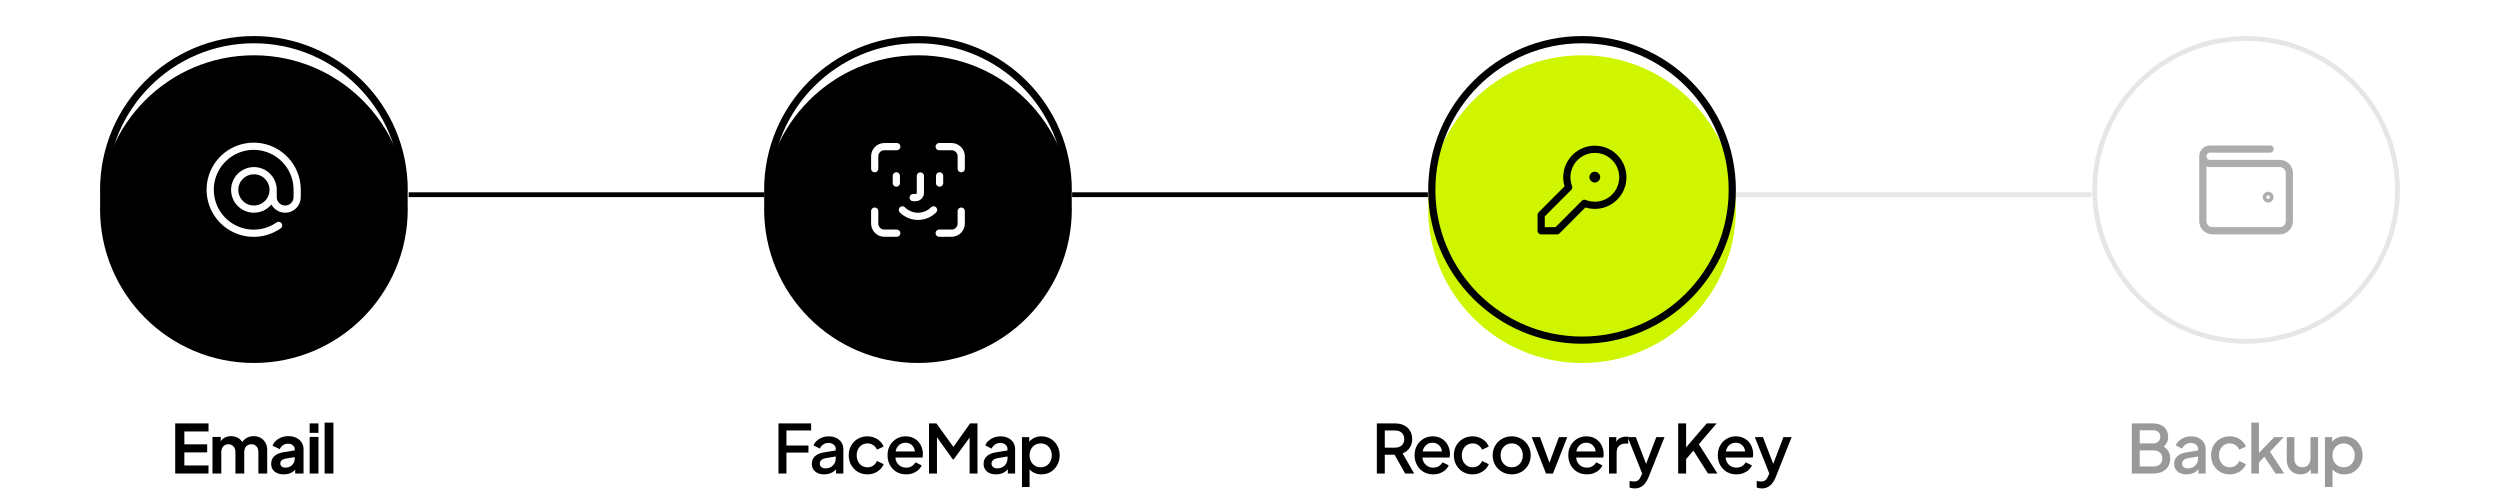 <svg width="520" height="104" viewBox="0 0 520 104" fill="none" xmlns="http://www.w3.org/2000/svg">
<g filter="url(#filter0_i_1_16688)">
<circle cx="52.812" cy="39.5" r="32" fill="black"/>
</g>
<circle cx="52.812" cy="39.5" r="31.25" stroke="black" stroke-width="1.5"/>
<path d="M56.812 39.5C56.812 40.291 56.578 41.064 56.138 41.722C55.699 42.38 55.074 42.893 54.343 43.196C53.612 43.498 52.808 43.577 52.032 43.423C51.256 43.269 50.544 42.888 49.984 42.328C49.425 41.769 49.044 41.056 48.889 40.28C48.735 39.504 48.814 38.7 49.117 37.969C49.42 37.238 49.932 36.614 50.59 36.174C51.248 35.734 52.021 35.5 52.812 35.5C53.873 35.5 54.891 35.921 55.641 36.672C56.391 37.422 56.812 38.439 56.812 39.5ZM56.812 39.5V41C56.812 41.663 57.076 42.299 57.545 42.768C58.014 43.236 58.65 43.5 59.312 43.5C59.976 43.5 60.611 43.236 61.08 42.768C61.549 42.299 61.812 41.663 61.812 41V39.5C61.819 37.474 61.146 35.504 59.9 33.906C58.654 32.308 56.908 31.174 54.941 30.687C52.975 30.2 50.901 30.387 49.053 31.218C47.206 32.05 45.691 33.477 44.751 35.272C43.811 37.067 43.501 39.126 43.87 41.118C44.24 43.111 45.267 44.921 46.788 46.26C48.309 47.599 50.236 48.388 52.259 48.501C54.282 48.615 56.284 48.046 57.946 46.886" stroke="white" stroke-width="1.5" stroke-linecap="round" stroke-linejoin="round"/>
<path d="M36.443 98.5V88.07H43.373V89.75H38.347V92.424H43.093V94.104H38.347V96.82H43.373V98.5H36.443ZM44.195 98.5V90.884H45.917V92.648L45.721 92.354C45.861 91.803 46.141 91.393 46.561 91.122C46.981 90.851 47.476 90.716 48.045 90.716C48.67 90.716 49.221 90.879 49.697 91.206C50.173 91.533 50.481 91.962 50.621 92.494L50.103 92.536C50.336 91.929 50.686 91.477 51.153 91.178C51.62 90.87 52.156 90.716 52.763 90.716C53.304 90.716 53.785 90.837 54.205 91.08C54.634 91.323 54.97 91.663 55.213 92.102C55.456 92.531 55.577 93.031 55.577 93.6V98.5H53.743V94.034C53.743 93.698 53.682 93.409 53.561 93.166C53.44 92.923 53.272 92.737 53.057 92.606C52.842 92.466 52.581 92.396 52.273 92.396C51.984 92.396 51.727 92.466 51.503 92.606C51.279 92.737 51.106 92.923 50.985 93.166C50.864 93.409 50.803 93.698 50.803 94.034V98.5H48.969V94.034C48.969 93.698 48.908 93.409 48.787 93.166C48.666 92.923 48.493 92.737 48.269 92.606C48.054 92.466 47.798 92.396 47.499 92.396C47.21 92.396 46.953 92.466 46.729 92.606C46.505 92.737 46.332 92.923 46.211 93.166C46.09 93.409 46.029 93.698 46.029 94.034V98.5H44.195ZM59.019 98.668C58.486 98.668 58.025 98.579 57.633 98.402C57.24 98.225 56.937 97.973 56.722 97.646C56.508 97.31 56.401 96.923 56.401 96.484C56.401 96.064 56.494 95.691 56.681 95.364C56.867 95.028 57.157 94.748 57.548 94.524C57.941 94.3 58.435 94.141 59.032 94.048L61.525 93.642V95.042L59.383 95.406C59.019 95.471 58.748 95.588 58.571 95.756C58.393 95.924 58.304 96.143 58.304 96.414C58.304 96.675 58.403 96.885 58.599 97.044C58.804 97.193 59.056 97.268 59.355 97.268C59.737 97.268 60.073 97.189 60.362 97.03C60.661 96.862 60.89 96.633 61.048 96.344C61.217 96.055 61.3 95.737 61.3 95.392V93.432C61.3 93.105 61.17 92.835 60.908 92.62C60.657 92.396 60.321 92.284 59.901 92.284C59.508 92.284 59.158 92.391 58.85 92.606C58.552 92.811 58.333 93.087 58.193 93.432L56.694 92.704C56.844 92.303 57.077 91.957 57.395 91.668C57.721 91.369 58.104 91.136 58.542 90.968C58.981 90.8 59.457 90.716 59.971 90.716C60.596 90.716 61.147 90.833 61.623 91.066C62.099 91.29 62.467 91.607 62.728 92.018C62.999 92.419 63.135 92.891 63.135 93.432V98.5H61.398V97.198L61.791 97.17C61.594 97.497 61.361 97.772 61.09 97.996C60.82 98.211 60.512 98.379 60.166 98.5C59.821 98.612 59.438 98.668 59.019 98.668ZM64.41 98.5V90.884H66.244V98.5H64.41ZM64.41 90.03V88.07H66.244V90.03H64.41ZM67.517 98.5V87.902H69.351V98.5H67.517Z" fill="black"/>
<g filter="url(#filter1_i_1_16688)">
<circle cx="190.938" cy="39.5" r="32" fill="black"/>
</g>
<circle cx="190.938" cy="39.5" r="31.25" stroke="black" stroke-width="1.5"/>
<path d="M186.438 36.58V38.08" stroke="white" stroke-width="1.5" stroke-linecap="round" stroke-linejoin="round"/>
<path d="M195.438 36.58V38.08" stroke="white" stroke-width="1.5" stroke-linecap="round" stroke-linejoin="round"/>
<path d="M189.938 41.1H190.438C190.703 41.1 190.957 40.995 191.145 40.807C191.332 40.62 191.438 40.365 191.438 40.1V36.6" stroke="white" stroke-width="1.5" stroke-linecap="round" stroke-linejoin="round"/>
<path d="M194.179 43.657C193.32 44.517 192.154 44.999 190.938 44.999C189.722 44.999 188.556 44.517 187.696 43.657" stroke="white" stroke-width="1.5" stroke-linecap="round" stroke-linejoin="round"/>
<path d="M186.525 30.5H183.938C183.407 30.5 182.898 30.711 182.523 31.086C182.148 31.461 181.938 31.97 181.938 32.5V35.088" stroke="white" stroke-width="1.5" stroke-linecap="round" stroke-linejoin="round"/>
<path d="M195.349 48.5H197.937C198.468 48.5 198.977 48.289 199.352 47.914C199.727 47.539 199.937 47.031 199.937 46.5V43.912" stroke="white" stroke-width="1.5" stroke-linecap="round" stroke-linejoin="round"/>
<path d="M181.938 43.912V46.5C181.938 47.031 182.148 47.539 182.523 47.914C182.898 48.289 183.407 48.5 183.938 48.5H186.525" stroke="white" stroke-width="1.5" stroke-linecap="round" stroke-linejoin="round"/>
<path d="M199.937 35.088V32.5C199.937 31.97 199.727 31.461 199.352 31.086C198.977 30.711 198.468 30.5 197.937 30.5H195.349" stroke="white" stroke-width="1.5" stroke-linecap="round" stroke-linejoin="round"/>
<path d="M161.926 98.5V88.07H168.716V89.54H163.578V92.676H168.156V94.146H163.578V98.5H161.926ZM171.44 98.668C170.927 98.668 170.474 98.579 170.082 98.402C169.7 98.215 169.401 97.963 169.186 97.646C168.972 97.319 168.864 96.937 168.864 96.498C168.864 96.087 168.953 95.719 169.13 95.392C169.317 95.065 169.602 94.79 169.984 94.566C170.367 94.342 170.848 94.183 171.426 94.09L174.058 93.656V94.902L171.734 95.308C171.314 95.383 171.006 95.518 170.81 95.714C170.614 95.901 170.516 96.143 170.516 96.442C170.516 96.731 170.624 96.969 170.838 97.156C171.062 97.333 171.347 97.422 171.692 97.422C172.122 97.422 172.495 97.329 172.812 97.142C173.139 96.955 173.391 96.708 173.568 96.4C173.746 96.083 173.834 95.733 173.834 95.35V93.404C173.834 93.031 173.694 92.727 173.414 92.494C173.144 92.251 172.78 92.13 172.322 92.13C171.902 92.13 171.534 92.242 171.216 92.466C170.908 92.681 170.68 92.961 170.53 93.306L169.214 92.648C169.354 92.275 169.583 91.948 169.9 91.668C170.218 91.379 170.586 91.155 171.006 90.996C171.436 90.837 171.888 90.758 172.364 90.758C172.962 90.758 173.489 90.87 173.946 91.094C174.413 91.318 174.772 91.631 175.024 92.032C175.286 92.424 175.416 92.881 175.416 93.404V98.5H173.904V97.128L174.226 97.17C174.049 97.478 173.82 97.744 173.54 97.968C173.27 98.192 172.957 98.365 172.602 98.486C172.257 98.607 171.87 98.668 171.44 98.668ZM180.444 98.668C179.688 98.668 179.016 98.495 178.428 98.15C177.849 97.795 177.387 97.319 177.042 96.722C176.706 96.125 176.538 95.448 176.538 94.692C176.538 93.945 176.706 93.273 177.042 92.676C177.378 92.079 177.84 91.612 178.428 91.276C179.016 90.931 179.688 90.758 180.444 90.758C180.957 90.758 181.438 90.851 181.886 91.038C182.334 91.215 182.721 91.463 183.048 91.78C183.384 92.097 183.631 92.466 183.79 92.886L182.404 93.53C182.245 93.138 181.989 92.825 181.634 92.592C181.289 92.349 180.892 92.228 180.444 92.228C180.015 92.228 179.627 92.335 179.282 92.55C178.946 92.755 178.68 93.049 178.484 93.432C178.288 93.805 178.19 94.23 178.19 94.706C178.19 95.182 178.288 95.611 178.484 95.994C178.68 96.367 178.946 96.661 179.282 96.876C179.627 97.091 180.015 97.198 180.444 97.198C180.901 97.198 181.298 97.081 181.634 96.848C181.979 96.605 182.236 96.283 182.404 95.882L183.79 96.54C183.641 96.941 183.398 97.305 183.062 97.632C182.735 97.949 182.348 98.201 181.9 98.388C181.452 98.575 180.967 98.668 180.444 98.668ZM188.472 98.668C187.716 98.668 187.044 98.495 186.456 98.15C185.878 97.795 185.425 97.319 185.098 96.722C184.772 96.115 184.608 95.439 184.608 94.692C184.608 93.927 184.772 93.25 185.098 92.662C185.434 92.074 185.882 91.612 186.442 91.276C187.002 90.931 187.637 90.758 188.346 90.758C188.916 90.758 189.424 90.856 189.872 91.052C190.32 91.248 190.698 91.519 191.006 91.864C191.314 92.2 191.548 92.587 191.706 93.026C191.874 93.465 191.958 93.931 191.958 94.426C191.958 94.547 191.954 94.673 191.944 94.804C191.935 94.935 191.916 95.056 191.888 95.168H185.854V93.908H190.992L190.236 94.482C190.33 94.025 190.297 93.619 190.138 93.264C189.989 92.9 189.756 92.615 189.438 92.41C189.13 92.195 188.766 92.088 188.346 92.088C187.926 92.088 187.553 92.195 187.226 92.41C186.9 92.615 186.648 92.914 186.47 93.306C186.293 93.689 186.223 94.155 186.26 94.706C186.214 95.219 186.284 95.667 186.47 96.05C186.666 96.433 186.937 96.731 187.282 96.946C187.637 97.161 188.038 97.268 188.486 97.268C188.944 97.268 189.331 97.165 189.648 96.96C189.975 96.755 190.232 96.489 190.418 96.162L191.706 96.792C191.557 97.147 191.324 97.469 191.006 97.758C190.698 98.038 190.325 98.262 189.886 98.43C189.457 98.589 188.986 98.668 188.472 98.668ZM193.236 98.5V88.07H194.776L198.696 93.502H197.926L201.776 88.07H203.316V98.5H201.678V90.016L202.294 90.184L198.36 95.56H198.192L194.342 90.184L194.888 90.016V98.5H193.236ZM207.166 98.668C206.653 98.668 206.2 98.579 205.808 98.402C205.426 98.215 205.127 97.963 204.912 97.646C204.698 97.319 204.59 96.937 204.59 96.498C204.59 96.087 204.679 95.719 204.856 95.392C205.043 95.065 205.328 94.79 205.71 94.566C206.093 94.342 206.574 94.183 207.152 94.09L209.784 93.656V94.902L207.46 95.308C207.04 95.383 206.732 95.518 206.536 95.714C206.34 95.901 206.242 96.143 206.242 96.442C206.242 96.731 206.35 96.969 206.564 97.156C206.788 97.333 207.073 97.422 207.418 97.422C207.848 97.422 208.221 97.329 208.538 97.142C208.865 96.955 209.117 96.708 209.294 96.4C209.472 96.083 209.56 95.733 209.56 95.35V93.404C209.56 93.031 209.42 92.727 209.14 92.494C208.87 92.251 208.506 92.13 208.048 92.13C207.628 92.13 207.26 92.242 206.942 92.466C206.634 92.681 206.406 92.961 206.256 93.306L204.94 92.648C205.08 92.275 205.309 91.948 205.626 91.668C205.944 91.379 206.312 91.155 206.732 90.996C207.162 90.837 207.614 90.758 208.09 90.758C208.688 90.758 209.215 90.87 209.672 91.094C210.139 91.318 210.498 91.631 210.75 92.032C211.012 92.424 211.142 92.881 211.142 93.404V98.5H209.63V97.128L209.952 97.17C209.775 97.478 209.546 97.744 209.266 97.968C208.996 98.192 208.683 98.365 208.328 98.486C207.983 98.607 207.596 98.668 207.166 98.668ZM212.572 101.3V90.926H214.084V92.494L213.902 92.13C214.182 91.701 214.556 91.365 215.022 91.122C215.489 90.879 216.021 90.758 216.618 90.758C217.337 90.758 217.981 90.931 218.55 91.276C219.129 91.621 219.582 92.093 219.908 92.69C220.244 93.287 220.412 93.959 220.412 94.706C220.412 95.453 220.244 96.125 219.908 96.722C219.582 97.319 219.134 97.795 218.564 98.15C217.995 98.495 217.346 98.668 216.618 98.668C216.03 98.668 215.494 98.547 215.008 98.304C214.532 98.061 214.164 97.711 213.902 97.254L214.154 96.96V101.3H212.572ZM216.464 97.198C216.912 97.198 217.309 97.091 217.654 96.876C218 96.661 218.27 96.367 218.466 95.994C218.672 95.611 218.774 95.182 218.774 94.706C218.774 94.23 218.672 93.805 218.466 93.432C218.27 93.059 218 92.765 217.654 92.55C217.309 92.335 216.912 92.228 216.464 92.228C216.026 92.228 215.629 92.335 215.274 92.55C214.929 92.765 214.654 93.059 214.448 93.432C214.252 93.805 214.154 94.23 214.154 94.706C214.154 95.182 214.252 95.611 214.448 95.994C214.654 96.367 214.929 96.661 215.274 96.876C215.629 97.091 216.026 97.198 216.464 97.198Z" fill="black"/>
<g filter="url(#filter2_i_1_16688)">
<circle cx="329.062" cy="39.5" r="32" fill="#D0F500"/>
</g>
<circle cx="329.062" cy="39.5" r="31.25" stroke="black" stroke-width="1.5"/>
<path d="M332.094 36.842C332.093 36.768 332.071 36.696 332.03 36.634C331.988 36.572 331.93 36.525 331.861 36.496C331.793 36.468 331.717 36.461 331.645 36.475C331.572 36.49 331.505 36.526 331.453 36.578C331.401 36.631 331.365 36.697 331.351 36.77C331.336 36.843 331.344 36.918 331.372 36.987C331.401 37.055 331.449 37.114 331.51 37.155C331.572 37.196 331.644 37.218 331.719 37.218C331.768 37.218 331.817 37.209 331.862 37.19C331.908 37.171 331.949 37.143 331.984 37.108C332.019 37.073 332.047 37.032 332.066 36.986C332.084 36.94 332.094 36.891 332.094 36.842" stroke="black" stroke-width="1.5" stroke-linecap="round" stroke-linejoin="round"/>
<path d="M320.562 44.695L326.285 38.959C325.807 37.71 325.774 36.334 326.191 35.062C326.608 33.791 327.45 32.702 328.575 31.979C329.7 31.255 331.04 30.941 332.369 31.088C333.699 31.236 334.937 31.837 335.876 32.79C336.815 33.743 337.397 34.99 337.524 36.322C337.652 37.654 337.317 38.989 336.577 40.103C335.836 41.217 334.734 42.042 333.457 42.44C332.18 42.837 330.805 42.783 329.562 42.286L323.863 48H320.562V44.695Z" stroke="black" stroke-width="1.5" stroke-linecap="round" stroke-linejoin="round"/>
<path d="M286.383 98.5V88.07H290.177C290.877 88.07 291.493 88.201 292.025 88.462C292.557 88.714 292.972 89.087 293.271 89.582C293.579 90.067 293.733 90.651 293.733 91.332C293.733 92.051 293.551 92.667 293.187 93.18C292.832 93.693 292.352 94.067 291.745 94.3L294.153 98.5H292.277L289.715 93.95L290.793 94.58H288.035V98.5H286.383ZM288.035 93.11H290.205C290.588 93.11 290.919 93.035 291.199 92.886C291.479 92.737 291.694 92.531 291.843 92.27C292.002 91.999 292.081 91.682 292.081 91.318C292.081 90.954 292.002 90.641 291.843 90.38C291.694 90.109 291.479 89.904 291.199 89.764C290.919 89.615 290.588 89.54 290.205 89.54H288.035V93.11ZM298.101 98.668C297.345 98.668 296.673 98.495 296.085 98.15C295.507 97.795 295.054 97.319 294.727 96.722C294.401 96.115 294.237 95.439 294.237 94.692C294.237 93.927 294.401 93.25 294.727 92.662C295.063 92.074 295.511 91.612 296.071 91.276C296.631 90.931 297.266 90.758 297.975 90.758C298.545 90.758 299.053 90.856 299.501 91.052C299.949 91.248 300.327 91.519 300.635 91.864C300.943 92.2 301.177 92.587 301.335 93.026C301.503 93.465 301.587 93.931 301.587 94.426C301.587 94.547 301.583 94.673 301.573 94.804C301.564 94.935 301.545 95.056 301.517 95.168H295.483V93.908H300.621L299.865 94.482C299.959 94.025 299.926 93.619 299.767 93.264C299.618 92.9 299.385 92.615 299.067 92.41C298.759 92.195 298.395 92.088 297.975 92.088C297.555 92.088 297.182 92.195 296.855 92.41C296.529 92.615 296.277 92.914 296.099 93.306C295.922 93.689 295.852 94.155 295.889 94.706C295.843 95.219 295.913 95.667 296.099 96.05C296.295 96.433 296.566 96.731 296.911 96.946C297.266 97.161 297.667 97.268 298.115 97.268C298.573 97.268 298.96 97.165 299.277 96.96C299.604 96.755 299.861 96.489 300.047 96.162L301.335 96.792C301.186 97.147 300.953 97.469 300.635 97.758C300.327 98.038 299.954 98.262 299.515 98.43C299.086 98.589 298.615 98.668 298.101 98.668ZM306.309 98.668C305.553 98.668 304.881 98.495 304.293 98.15C303.715 97.795 303.253 97.319 302.907 96.722C302.571 96.125 302.403 95.448 302.403 94.692C302.403 93.945 302.571 93.273 302.907 92.676C303.243 92.079 303.705 91.612 304.293 91.276C304.881 90.931 305.553 90.758 306.309 90.758C306.823 90.758 307.303 90.851 307.751 91.038C308.199 91.215 308.587 91.463 308.913 91.78C309.249 92.097 309.497 92.466 309.655 92.886L308.269 93.53C308.111 93.138 307.854 92.825 307.499 92.592C307.154 92.349 306.757 92.228 306.309 92.228C305.88 92.228 305.493 92.335 305.147 92.55C304.811 92.755 304.545 93.049 304.349 93.432C304.153 93.805 304.055 94.23 304.055 94.706C304.055 95.182 304.153 95.611 304.349 95.994C304.545 96.367 304.811 96.661 305.147 96.876C305.493 97.091 305.88 97.198 306.309 97.198C306.767 97.198 307.163 97.081 307.499 96.848C307.845 96.605 308.101 96.283 308.269 95.882L309.655 96.54C309.506 96.941 309.263 97.305 308.927 97.632C308.601 97.949 308.213 98.201 307.765 98.388C307.317 98.575 306.832 98.668 306.309 98.668ZM314.436 98.668C313.708 98.668 313.04 98.495 312.434 98.15C311.836 97.805 311.36 97.333 311.006 96.736C310.651 96.139 310.474 95.462 310.474 94.706C310.474 93.941 310.651 93.264 311.006 92.676C311.36 92.079 311.836 91.612 312.434 91.276C313.031 90.931 313.698 90.758 314.436 90.758C315.182 90.758 315.85 90.931 316.438 91.276C317.035 91.612 317.506 92.079 317.852 92.676C318.206 93.264 318.384 93.941 318.384 94.706C318.384 95.471 318.206 96.153 317.852 96.75C317.497 97.347 317.021 97.819 316.424 98.164C315.826 98.5 315.164 98.668 314.436 98.668ZM314.436 97.198C314.884 97.198 315.28 97.091 315.626 96.876C315.971 96.661 316.242 96.367 316.438 95.994C316.643 95.611 316.746 95.182 316.746 94.706C316.746 94.23 316.643 93.805 316.438 93.432C316.242 93.059 315.971 92.765 315.626 92.55C315.28 92.335 314.884 92.228 314.436 92.228C313.997 92.228 313.6 92.335 313.246 92.55C312.9 92.765 312.625 93.059 312.42 93.432C312.224 93.805 312.126 94.23 312.126 94.706C312.126 95.182 312.224 95.611 312.42 95.994C312.625 96.367 312.9 96.661 313.246 96.876C313.6 97.091 313.997 97.198 314.436 97.198ZM321.569 98.5L318.601 90.926H320.323L322.605 97.1H321.975L324.257 90.926H325.993L323.011 98.5H321.569ZM330.068 98.668C329.312 98.668 328.64 98.495 328.052 98.15C327.473 97.795 327.021 97.319 326.694 96.722C326.367 96.115 326.204 95.439 326.204 94.692C326.204 93.927 326.367 93.25 326.694 92.662C327.03 92.074 327.478 91.612 328.038 91.276C328.598 90.931 329.233 90.758 329.942 90.758C330.511 90.758 331.02 90.856 331.468 91.052C331.916 91.248 332.294 91.519 332.602 91.864C332.91 92.2 333.143 92.587 333.302 93.026C333.47 93.465 333.554 93.931 333.554 94.426C333.554 94.547 333.549 94.673 333.54 94.804C333.531 94.935 333.512 95.056 333.484 95.168H327.45V93.908H332.588L331.832 94.482C331.925 94.025 331.893 93.619 331.734 93.264C331.585 92.9 331.351 92.615 331.034 92.41C330.726 92.195 330.362 92.088 329.942 92.088C329.522 92.088 329.149 92.195 328.822 92.41C328.495 92.615 328.243 92.914 328.066 93.306C327.889 93.689 327.819 94.155 327.856 94.706C327.809 95.219 327.879 95.667 328.066 96.05C328.262 96.433 328.533 96.731 328.878 96.946C329.233 97.161 329.634 97.268 330.082 97.268C330.539 97.268 330.927 97.165 331.244 96.96C331.571 96.755 331.827 96.489 332.014 96.162L333.302 96.792C333.153 97.147 332.919 97.469 332.602 97.758C332.294 98.038 331.921 98.262 331.482 98.43C331.053 98.589 330.581 98.668 330.068 98.668ZM334.678 98.5V90.926H336.19V92.452L336.05 92.228C336.218 91.733 336.489 91.379 336.862 91.164C337.235 90.94 337.683 90.828 338.206 90.828H338.668V92.27H338.01C337.487 92.27 337.063 92.433 336.736 92.76C336.419 93.077 336.26 93.535 336.26 94.132V98.5H334.678ZM340.002 101.594C339.815 101.594 339.629 101.575 339.442 101.538C339.265 101.51 339.101 101.463 338.952 101.398V100.04C339.064 100.068 339.199 100.091 339.358 100.11C339.517 100.138 339.671 100.152 339.82 100.152C340.259 100.152 340.581 100.054 340.786 99.858C341.001 99.671 341.192 99.377 341.36 98.976L341.864 97.828L341.836 99.158L338.56 90.926H340.254L342.676 97.24H342.102L344.51 90.926H346.218L342.872 99.326C342.695 99.774 342.471 100.166 342.2 100.502C341.939 100.847 341.626 101.113 341.262 101.3C340.907 101.496 340.487 101.594 340.002 101.594ZM349.062 98.5V88.07H350.714V93.726L350.28 93.558L354.998 88.07H357.056L352.884 92.956L352.968 91.78L357.224 98.5H355.278L352.226 93.726L350.714 95.49V98.5H349.062ZM361.163 98.668C360.407 98.668 359.735 98.495 359.147 98.15C358.569 97.795 358.116 97.319 357.789 96.722C357.463 96.115 357.299 95.439 357.299 94.692C357.299 93.927 357.463 93.25 357.789 92.662C358.125 92.074 358.573 91.612 359.133 91.276C359.693 90.931 360.328 90.758 361.037 90.758C361.607 90.758 362.115 90.856 362.563 91.052C363.011 91.248 363.389 91.519 363.697 91.864C364.005 92.2 364.239 92.587 364.397 93.026C364.565 93.465 364.649 93.931 364.649 94.426C364.649 94.547 364.645 94.673 364.635 94.804C364.626 94.935 364.607 95.056 364.579 95.168H358.545V93.908H363.683L362.927 94.482C363.021 94.025 362.988 93.619 362.829 93.264C362.68 92.9 362.447 92.615 362.129 92.41C361.821 92.195 361.457 92.088 361.037 92.088C360.617 92.088 360.244 92.195 359.917 92.41C359.591 92.615 359.339 92.914 359.161 93.306C358.984 93.689 358.914 94.155 358.951 94.706C358.905 95.219 358.975 95.667 359.161 96.05C359.357 96.433 359.628 96.731 359.973 96.946C360.328 97.161 360.729 97.268 361.177 97.268C361.635 97.268 362.022 97.165 362.339 96.96C362.666 96.755 362.923 96.489 363.109 96.162L364.397 96.792C364.248 97.147 364.015 97.469 363.697 97.758C363.389 98.038 363.016 98.262 362.577 98.43C362.148 98.589 361.677 98.668 361.163 98.668ZM366.445 101.594C366.259 101.594 366.072 101.575 365.885 101.538C365.708 101.51 365.545 101.463 365.395 101.398V100.04C365.507 100.068 365.643 100.091 365.801 100.11C365.96 100.138 366.114 100.152 366.263 100.152C366.702 100.152 367.024 100.054 367.229 99.858C367.444 99.671 367.635 99.377 367.803 98.976L368.307 97.828L368.279 99.158L365.003 90.926H366.697L369.119 97.24H368.545L370.953 90.926H372.661L369.315 99.326C369.138 99.774 368.914 100.166 368.643 100.502C368.382 100.847 368.069 101.113 367.705 101.3C367.351 101.496 366.931 101.594 366.445 101.594Z" fill="black"/>
<circle cx="467.188" cy="39.5" r="32" fill="white"/>
<circle cx="467.188" cy="39.5" r="31.5" stroke="black" stroke-opacity="0.1"/>
<g opacity="0.4">
<path d="M471.783 40.625C471.708 40.625 471.636 40.647 471.574 40.689C471.513 40.73 471.465 40.789 471.437 40.857C471.409 40.926 471.401 41.001 471.416 41.074C471.43 41.146 471.466 41.213 471.519 41.266C471.571 41.318 471.638 41.353 471.711 41.368C471.783 41.382 471.859 41.375 471.927 41.346C471.996 41.318 472.054 41.27 472.095 41.208C472.137 41.147 472.159 41.074 472.159 41C472.158 40.901 472.119 40.805 472.048 40.735C471.978 40.664 471.882 40.625 471.783 40.625Z" stroke="#323232" stroke-width="1.5" stroke-linecap="round" stroke-linejoin="round"/>
<path d="M458.188 32.5V46C458.188 46.53 458.398 47.039 458.773 47.414C459.148 47.789 459.657 48 460.188 48H474.188C474.718 48 475.227 47.789 475.602 47.414C475.977 47.039 476.188 46.53 476.188 46V36C476.188 35.47 475.977 34.961 475.602 34.586C475.227 34.211 474.718 34 474.188 34H459.688C459.29 34 458.908 33.842 458.627 33.561C458.346 33.279 458.188 32.898 458.188 32.5ZM458.188 32.5C458.188 32.102 458.346 31.721 458.627 31.439C458.908 31.158 459.29 31 459.688 31H472.188" stroke="#323232" stroke-width="1.5" stroke-linecap="round" stroke-linejoin="round"/>
</g>
<g opacity="0.4">
<path d="M443.414 98.5V88.07H447.81C448.463 88.07 449.028 88.187 449.504 88.42C449.98 88.644 450.344 88.971 450.596 89.4C450.848 89.82 450.974 90.319 450.974 90.898C450.974 91.402 450.843 91.864 450.582 92.284C450.33 92.695 449.933 93.021 449.392 93.264V92.564C449.868 92.751 450.255 92.989 450.554 93.278C450.853 93.558 451.067 93.875 451.198 94.23C451.338 94.585 451.408 94.958 451.408 95.35C451.408 96.33 451.086 97.1 450.442 97.66C449.807 98.22 448.935 98.5 447.824 98.5H443.414ZM445.066 97.03H447.95C448.501 97.03 448.939 96.881 449.266 96.582C449.593 96.274 449.756 95.868 449.756 95.364C449.756 94.851 449.593 94.445 449.266 94.146C448.939 93.838 448.501 93.684 447.95 93.684H445.066V97.03ZM445.066 92.228H447.852C448.3 92.228 448.659 92.102 448.93 91.85C449.201 91.589 449.336 91.248 449.336 90.828C449.336 90.408 449.201 90.081 448.93 89.848C448.659 89.615 448.3 89.498 447.852 89.498H445.066V92.228ZM454.801 98.668C454.288 98.668 453.835 98.579 453.443 98.402C453.061 98.215 452.762 97.963 452.547 97.646C452.333 97.319 452.225 96.937 452.225 96.498C452.225 96.087 452.314 95.719 452.491 95.392C452.678 95.065 452.963 94.79 453.345 94.566C453.728 94.342 454.209 94.183 454.787 94.09L457.419 93.656V94.902L455.095 95.308C454.675 95.383 454.367 95.518 454.171 95.714C453.975 95.901 453.877 96.143 453.877 96.442C453.877 96.731 453.985 96.969 454.199 97.156C454.423 97.333 454.708 97.422 455.053 97.422C455.483 97.422 455.856 97.329 456.173 97.142C456.5 96.955 456.752 96.708 456.929 96.4C457.107 96.083 457.195 95.733 457.195 95.35V93.404C457.195 93.031 457.055 92.727 456.775 92.494C456.505 92.251 456.141 92.13 455.683 92.13C455.263 92.13 454.895 92.242 454.577 92.466C454.269 92.681 454.041 92.961 453.891 93.306L452.575 92.648C452.715 92.275 452.944 91.948 453.261 91.668C453.579 91.379 453.947 91.155 454.367 90.996C454.797 90.837 455.249 90.758 455.725 90.758C456.323 90.758 456.85 90.87 457.307 91.094C457.774 91.318 458.133 91.631 458.385 92.032C458.647 92.424 458.777 92.881 458.777 93.404V98.5H457.265V97.128L457.587 97.17C457.41 97.478 457.181 97.744 456.901 97.968C456.631 98.192 456.318 98.365 455.963 98.486C455.618 98.607 455.231 98.668 454.801 98.668ZM463.805 98.668C463.049 98.668 462.377 98.495 461.789 98.15C461.211 97.795 460.749 97.319 460.403 96.722C460.067 96.125 459.899 95.448 459.899 94.692C459.899 93.945 460.067 93.273 460.403 92.676C460.739 92.079 461.201 91.612 461.789 91.276C462.377 90.931 463.049 90.758 463.805 90.758C464.319 90.758 464.799 90.851 465.247 91.038C465.695 91.215 466.083 91.463 466.409 91.78C466.745 92.097 466.993 92.466 467.151 92.886L465.765 93.53C465.607 93.138 465.35 92.825 464.995 92.592C464.65 92.349 464.253 92.228 463.805 92.228C463.376 92.228 462.989 92.335 462.643 92.55C462.307 92.755 462.041 93.049 461.845 93.432C461.649 93.805 461.551 94.23 461.551 94.706C461.551 95.182 461.649 95.611 461.845 95.994C462.041 96.367 462.307 96.661 462.643 96.876C462.989 97.091 463.376 97.198 463.805 97.198C464.263 97.198 464.659 97.081 464.995 96.848C465.341 96.605 465.597 96.283 465.765 95.882L467.151 96.54C467.002 96.941 466.759 97.305 466.423 97.632C466.097 97.949 465.709 98.201 465.261 98.388C464.813 98.575 464.328 98.668 463.805 98.668ZM468.277 98.5V87.902H469.859V95L469.243 94.846L473.037 90.926H475.011L472.155 93.964L475.137 98.5H473.317L470.657 94.482L471.595 94.356L469.355 96.736L469.859 95.686V98.5H468.277ZM478.503 98.668C477.934 98.668 477.434 98.542 477.005 98.29C476.576 98.029 476.24 97.669 475.997 97.212C475.764 96.745 475.647 96.209 475.647 95.602V90.926H477.229V95.462C477.229 95.807 477.299 96.111 477.439 96.372C477.579 96.633 477.775 96.839 478.027 96.988C478.279 97.128 478.568 97.198 478.895 97.198C479.231 97.198 479.525 97.123 479.777 96.974C480.029 96.825 480.225 96.615 480.365 96.344C480.514 96.073 480.589 95.756 480.589 95.392V90.926H482.157V98.5H480.659V97.016L480.827 97.212C480.65 97.679 480.356 98.038 479.945 98.29C479.534 98.542 479.054 98.668 478.503 98.668ZM483.584 101.3V90.926H485.096V92.494L484.914 92.13C485.194 91.701 485.567 91.365 486.034 91.122C486.501 90.879 487.033 90.758 487.63 90.758C488.349 90.758 488.993 90.931 489.562 91.276C490.141 91.621 490.593 92.093 490.92 92.69C491.256 93.287 491.424 93.959 491.424 94.706C491.424 95.453 491.256 96.125 490.92 96.722C490.593 97.319 490.145 97.795 489.576 98.15C489.007 98.495 488.358 98.668 487.63 98.668C487.042 98.668 486.505 98.547 486.02 98.304C485.544 98.061 485.175 97.711 484.914 97.254L485.166 96.96V101.3H483.584ZM487.476 97.198C487.924 97.198 488.321 97.091 488.666 96.876C489.011 96.661 489.282 96.367 489.478 95.994C489.683 95.611 489.786 95.182 489.786 94.706C489.786 94.23 489.683 93.805 489.478 93.432C489.282 93.059 489.011 92.765 488.666 92.55C488.321 92.335 487.924 92.228 487.476 92.228C487.037 92.228 486.641 92.335 486.286 92.55C485.941 92.765 485.665 93.059 485.46 93.432C485.264 93.805 485.166 94.23 485.166 94.706C485.166 95.182 485.264 95.611 485.46 95.994C485.665 96.367 485.941 96.661 486.286 96.876C486.641 97.091 487.037 97.198 487.476 97.198Z" fill="black"/>
</g>
<line x1="85" y1="40.5" x2="159" y2="40.5" stroke="black"/>
<line x1="223" y1="40.5" x2="297" y2="40.5" stroke="black"/>
<line opacity="0.1" x1="361" y1="40.5" x2="435" y2="40.5" stroke="black"/>
<defs>
<filter id="filter0_i_1_16688" x="20.812" y="7.5" width="64" height="64" filterUnits="userSpaceOnUse" color-interpolation-filters="sRGB">
<feFlood flood-opacity="0" result="BackgroundImageFix"/>
<feBlend mode="normal" in="SourceGraphic" in2="BackgroundImageFix" result="shape"/>
<feColorMatrix in="SourceAlpha" type="matrix" values="0 0 0 0 0 0 0 0 0 0 0 0 0 0 0 0 0 0 127 0" result="hardAlpha"/>
<feOffset dy="4"/>
<feComposite in2="hardAlpha" operator="arithmetic" k2="-1" k3="1"/>
<feColorMatrix type="matrix" values="0 0 0 0 1 0 0 0 0 1 0 0 0 0 1 0 0 0 1 0"/>
<feBlend mode="normal" in2="shape" result="effect1_innerShadow_1_16688"/>
</filter>
<filter id="filter1_i_1_16688" x="158.938" y="7.5" width="64" height="64" filterUnits="userSpaceOnUse" color-interpolation-filters="sRGB">
<feFlood flood-opacity="0" result="BackgroundImageFix"/>
<feBlend mode="normal" in="SourceGraphic" in2="BackgroundImageFix" result="shape"/>
<feColorMatrix in="SourceAlpha" type="matrix" values="0 0 0 0 0 0 0 0 0 0 0 0 0 0 0 0 0 0 127 0" result="hardAlpha"/>
<feOffset dy="4"/>
<feComposite in2="hardAlpha" operator="arithmetic" k2="-1" k3="1"/>
<feColorMatrix type="matrix" values="0 0 0 0 1 0 0 0 0 1 0 0 0 0 1 0 0 0 1 0"/>
<feBlend mode="normal" in2="shape" result="effect1_innerShadow_1_16688"/>
</filter>
<filter id="filter2_i_1_16688" x="297.062" y="7.5" width="64" height="64" filterUnits="userSpaceOnUse" color-interpolation-filters="sRGB">
<feFlood flood-opacity="0" result="BackgroundImageFix"/>
<feBlend mode="normal" in="SourceGraphic" in2="BackgroundImageFix" result="shape"/>
<feColorMatrix in="SourceAlpha" type="matrix" values="0 0 0 0 0 0 0 0 0 0 0 0 0 0 0 0 0 0 127 0" result="hardAlpha"/>
<feOffset dy="4"/>
<feComposite in2="hardAlpha" operator="arithmetic" k2="-1" k3="1"/>
<feColorMatrix type="matrix" values="0 0 0 0 1 0 0 0 0 1 0 0 0 0 1 0 0 0 1 0"/>
<feBlend mode="normal" in2="shape" result="effect1_innerShadow_1_16688"/>
</filter>
</defs>
</svg>

